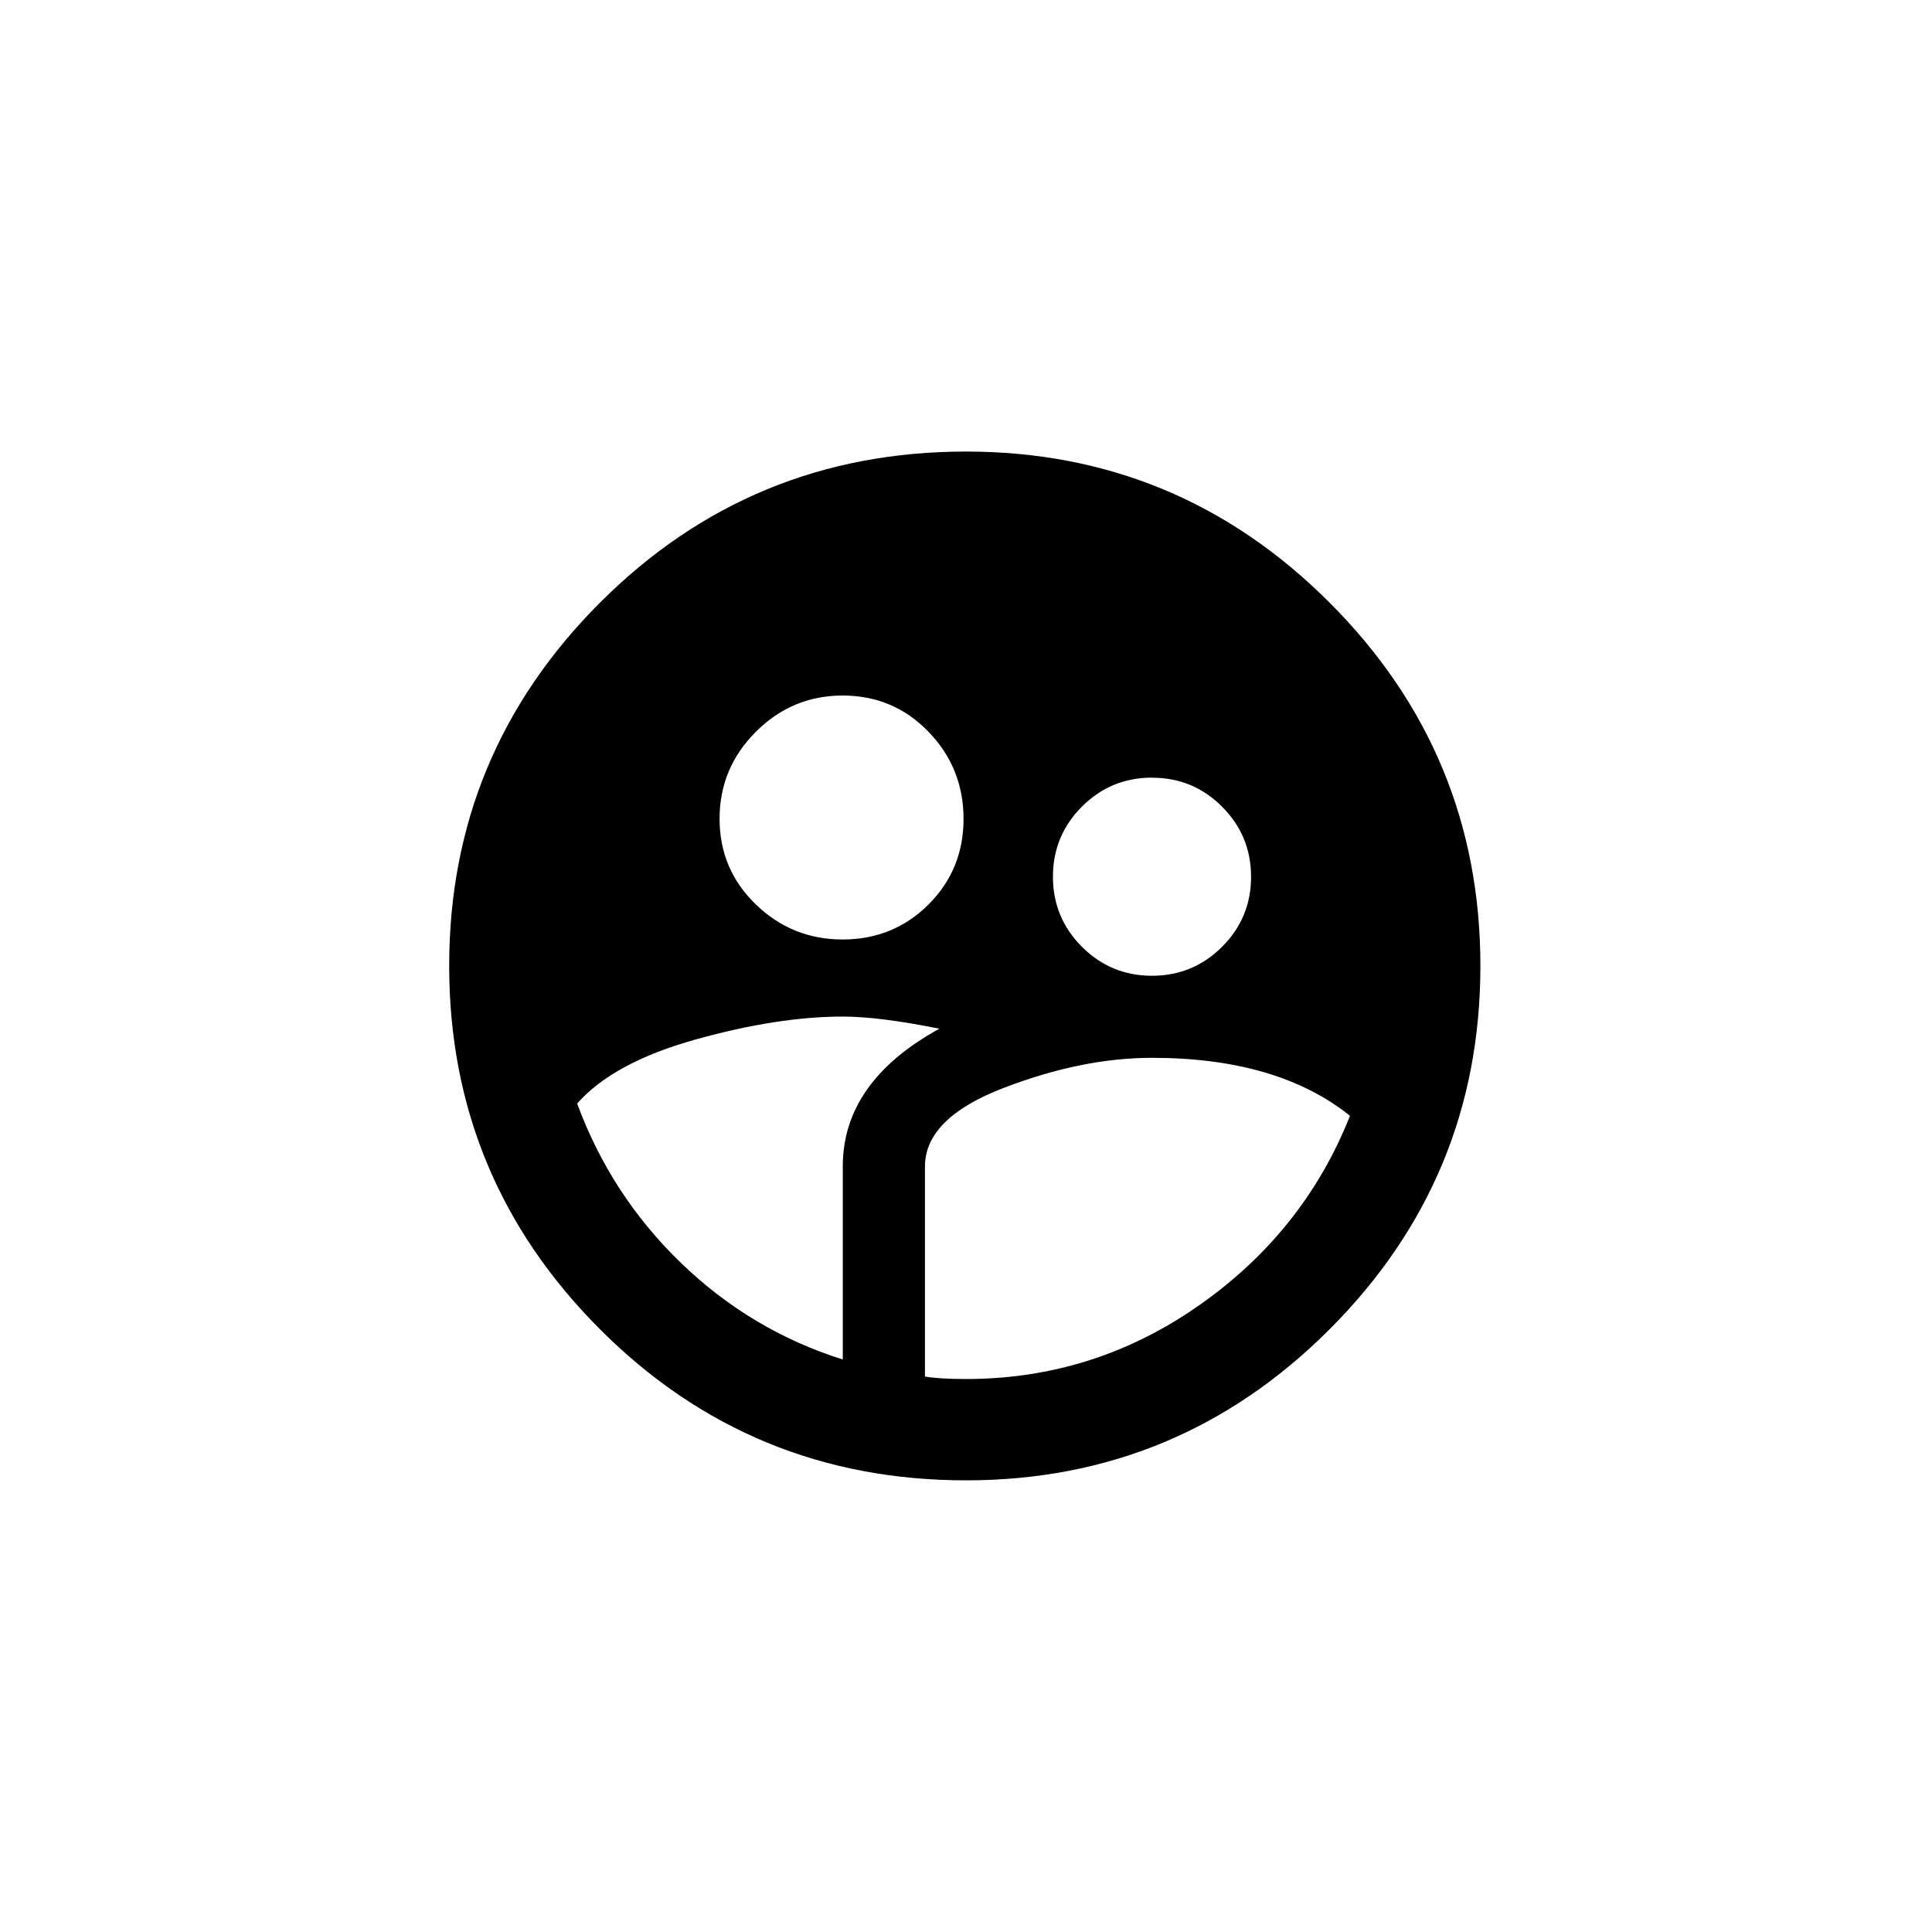 <!-- Generated by IcoMoon.io -->
<svg version="1.1" xmlns="http://www.w3.org/2000/svg" width="40" height="40" viewBox="0 0 40 40">
<title>mt-supervised_user_circle</title>
<path d="M20 28.551q2.649 0 4.825-1.525t3.125-3.925q-1.5-1.2-4.1-1.2-1.451 0-3.075 0.625t-1.625 1.625v4.349q0.3 0.051 0.851 0.051zM17.449 24.149q0-1.751 2-2.851-1.251-0.251-2-0.251-1.349 0-3.049 0.475t-2.451 1.325q0.7 1.9 2.149 3.3t3.351 2v-4zM17.449 14.4q-1.049 0-1.8 0.751t-0.751 1.8 0.751 1.775 1.8 0.725 1.775-0.725 0.725-1.775-0.725-1.8-1.775-0.751zM23.851 16.1q-0.851 0-1.451 0.6t-0.6 1.451 0.6 1.451 1.451 0.6 1.451-0.6 0.6-1.449-0.6-1.451-1.451-0.6zM20 9.349q4.4 0 7.525 3.125t3.125 7.525-3.125 7.525-7.525 3.125q-4.451 0-7.575-3.125t-3.125-7.525 3.125-7.525 7.575-3.125z"></path>
</svg>
